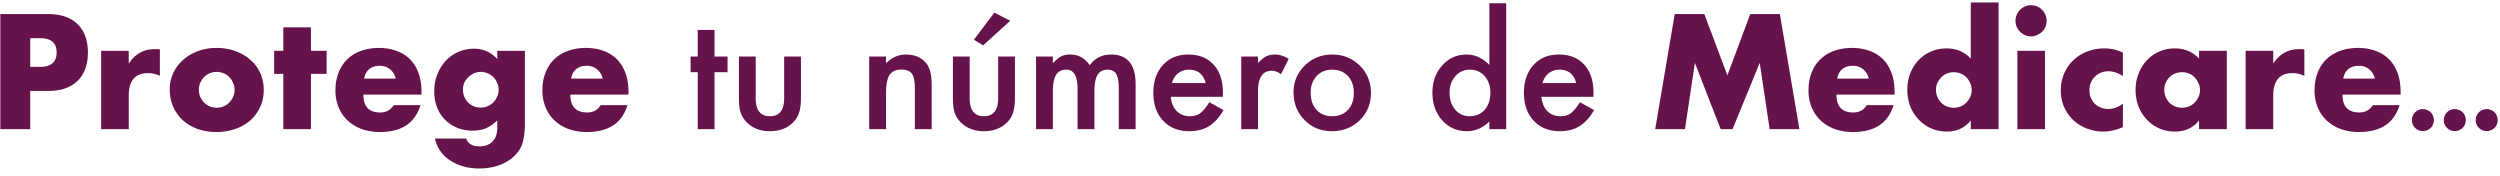 <svg width="213" height="15" viewBox="0 0 213 15" fill="none" xmlns="http://www.w3.org/2000/svg"><path d="M2.575 5.696h.845c.936 0 1.404-.407 1.404-1.222S4.356 3.252 3.42 3.252h-.845v2.444zm0 5.304H.027V1.198h4.056c1.1 0 1.941.286 2.522.858.59.572.884 1.378.884 2.418 0 1.04-.295 1.846-.884 2.418-.58.572-1.421.858-2.522.858H2.575V11zm6.042-6.669h2.352v1.092c.252-.399.56-.702.924-.91.364-.217.788-.325 1.273-.325h.195c.079 0 .165.009.26.026v2.249a2.236 2.236 0 00-1.014-.234c-.545 0-.957.165-1.234.494-.27.32-.403.793-.403 1.417V11H8.617V4.331zm8.329 3.302c0 .225.039.433.117.624.087.182.195.342.325.481.139.139.299.247.481.325a1.565 1.565 0 001.183 0c.19-.078.351-.186.481-.325a1.52 1.52 0 00.325-.481c.087-.19.13-.394.13-.611 0-.208-.043-.403-.13-.585a1.485 1.485 0 00-.325-.494 1.348 1.348 0 00-.481-.325 1.565 1.565 0 00-1.183 0 1.521 1.521 0 00-.481.325c-.13.139-.238.299-.325.481a1.47 1.47 0 00-.117.585zm-2.483-.026c0-.494.1-.953.299-1.378.2-.433.477-.806.832-1.118.355-.32.776-.572 1.261-.754a4.628 4.628 0 011.612-.273c.572 0 1.1.091 1.586.273.494.173.919.42 1.274.741.364.312.646.689.845 1.131.2.433.299.914.299 1.443s-.104 1.014-.312 1.456c-.2.433-.477.81-.832 1.131a3.803 3.803 0 01-1.287.728 4.838 4.838 0 01-1.612.26c-.572 0-1.1-.087-1.586-.26a3.73 3.73 0 01-1.261-.741 3.5 3.5 0 01-.819-1.144c-.2-.45-.299-.949-.299-1.495zM26.49 6.294V11h-2.353V6.294h-.78V4.331h.78V2.329h2.353v2.002h1.339v1.963h-1.34zm7.225.403a1.416 1.416 0 00-.48-.793 1.348 1.348 0 00-.885-.299c-.364 0-.663.095-.897.286-.225.19-.368.46-.429.806h2.691zM30.96 8.062c0 1.014.477 1.521 1.43 1.521.511 0 .897-.208 1.157-.624h2.275c-.46 1.525-1.607 2.288-3.445 2.288A4.633 4.633 0 0130.83 11a3.605 3.605 0 01-1.209-.728 3.257 3.257 0 01-.767-1.118 3.726 3.726 0 01-.273-1.456c0-.555.087-1.053.26-1.495.174-.45.42-.832.741-1.144.32-.312.707-.55 1.157-.715.46-.173.975-.26 1.547-.26.564 0 1.07.087 1.521.26.45.165.832.407 1.144.728.312.32.55.715.715 1.183.165.46.247.98.247 1.56v.247H30.96zm8.482-.429c0 .217.04.42.117.611.078.182.182.342.312.481.139.139.3.247.481.325a1.598 1.598 0 001.196 0 1.35 1.35 0 00.481-.325c.139-.139.247-.299.325-.481.087-.19.13-.39.13-.598 0-.217-.043-.416-.13-.598a1.486 1.486 0 00-.819-.806 1.437 1.437 0 00-.572-.117c-.208 0-.403.043-.585.13a1.52 1.52 0 00-.48.325c-.14.13-.252.286-.339.468a1.47 1.47 0 00-.117.585zm5.278-3.302v6.214c0 .373-.022.706-.065 1.001a4.319 4.319 0 01-.182.78c-.104.286-.269.55-.494.793a3.094 3.094 0 01-.793.65 4.22 4.22 0 01-1.066.429c-.39.104-.815.156-1.274.156-.52 0-.996-.065-1.43-.195a3.885 3.885 0 01-1.144-.546 3.045 3.045 0 01-.793-.806 2.616 2.616 0 01-.416-1.001h2.652c.165.442.538.663 1.118.663.494 0 .871-.139 1.131-.416.269-.277.403-.663.403-1.157v-.637a4.14 4.14 0 01-.507.416c-.156.104-.316.19-.48.26a2.1 2.1 0 01-.52.143 3.2 3.2 0 01-.599.052c-.477 0-.914-.082-1.313-.247a3.158 3.158 0 01-1.04-.689 3.231 3.231 0 01-.676-1.053 3.897 3.897 0 01-.234-1.378c0-.511.087-.984.26-1.417.174-.442.407-.823.702-1.144a3.22 3.22 0 011.066-.767c.416-.19.867-.286 1.352-.286.789 0 1.452.295 1.99.884v-.702h2.352zm6.63 2.366a1.416 1.416 0 00-.481-.793 1.348 1.348 0 00-.884-.299c-.364 0-.663.095-.897.286-.225.19-.368.46-.429.806h2.691zm-2.756 1.365c0 1.014.477 1.521 1.43 1.521.511 0 .897-.208 1.157-.624h2.275c-.46 1.525-1.608 2.288-3.445 2.288A4.633 4.633 0 0148.463 11a3.605 3.605 0 01-1.209-.728 3.257 3.257 0 01-.767-1.118 3.726 3.726 0 01-.273-1.456c0-.555.087-1.053.26-1.495.173-.45.42-.832.741-1.144.32-.312.706-.55 1.157-.715.46-.173.975-.26 1.547-.26.563 0 1.07.087 1.521.26.45.165.832.407 1.144.728.312.32.55.715.715 1.183.165.46.247.98.247 1.56v.247h-4.953zM60.877 6.15V11h-1.428V6.15h-.61V4.817h.61V2.551h1.428v2.266h1.11V6.15h-1.11zm3.51-1.333v3.549c0 1.024.404 1.536 1.213 1.536.808 0 1.212-.512 1.212-1.536V4.817h1.428v3.58c0 .496-.061.923-.184 1.283a2.154 2.154 0 01-.616.87c-.482.418-1.096.628-1.84.628-.741 0-1.352-.21-1.835-.629a2.189 2.189 0 01-.628-.87c-.119-.287-.178-.714-.178-1.282v-3.58h1.428zm9.668 0h1.434v.572c.5-.495 1.062-.743 1.689-.743.72 0 1.28.226 1.682.68.347.384.52 1.013.52 1.884V11h-1.434V7.547c0-.61-.085-1.03-.254-1.263-.165-.237-.466-.356-.901-.356-.474 0-.81.157-1.01.47-.194.309-.292.848-.292 1.619V11h-1.434V4.817zm8.563 0v3.549c0 1.024.404 1.536 1.212 1.536.808 0 1.213-.512 1.213-1.536V4.817h1.428v3.58c0 .496-.062.923-.184 1.283a2.154 2.154 0 01-.616.87c-.483.418-1.096.628-1.84.628-.742 0-1.353-.21-1.835-.629a2.189 2.189 0 01-.629-.87c-.118-.287-.178-.714-.178-1.282v-3.58h1.429zm3.453-3.046l-2.31 2.094-.781-.482 1.745-2.31 1.346.698zm2.202 3.046h1.429v.572c.275-.288.51-.483.704-.584.208-.106.468-.159.781-.159.698 0 1.25.305 1.657.914.448-.61 1.056-.914 1.822-.914 1.392 0 2.088.844 2.088 2.533V11h-1.435V7.566c0-.593-.072-1.011-.216-1.257-.148-.25-.39-.374-.73-.374-.393 0-.68.148-.863.444-.178.296-.266.772-.266 1.428V11h-1.435V7.585c0-1.1-.317-1.65-.952-1.65-.402 0-.696.15-.882.45-.182.3-.273.775-.273 1.422V11h-1.429V4.817zm15.914 3.428h-4.43c.037.508.203.912.494 1.213.292.296.667.444 1.124.444.355 0 .65-.085.882-.254.229-.17.489-.482.781-.94l1.206.673c-.186.318-.383.59-.59.82-.208.223-.43.41-.667.558-.237.144-.493.25-.768.317a3.737 3.737 0 01-.895.102c-.922 0-1.663-.296-2.221-.889-.56-.597-.838-1.388-.838-2.374 0-.978.27-1.769.812-2.374.546-.597 1.27-.895 2.171-.895.91 0 1.629.29 2.158.87.525.575.787 1.373.787 2.393l-.006.336zm-1.466-1.168c-.199-.762-.679-1.142-1.441-1.142-.174 0-.337.027-.489.082-.152.05-.292.127-.419.229a1.422 1.422 0 00-.317.355c-.09.14-.157.298-.203.476h2.869zm3.034-2.26h1.428v.553c.262-.275.495-.464.698-.565.208-.106.453-.159.737-.159.376 0 .77.123 1.18.368l-.653 1.308c-.271-.195-.536-.292-.794-.292-.779 0-1.168.588-1.168 1.764V11h-1.428V4.817zm4.456 3.047c0-.893.319-1.652.958-2.279.639-.626 1.418-.939 2.336-.939.923 0 1.706.315 2.349.946.635.63.952 1.405.952 2.323 0 .927-.319 1.703-.958 2.33-.644.622-1.433.933-2.368.933-.927 0-1.703-.318-2.33-.952-.626-.627-.939-1.414-.939-2.362zm1.46.026c0 .617.165 1.106.495 1.466.339.364.785.546 1.339.546.559 0 1.005-.18 1.34-.54.334-.36.501-.84.501-1.44 0-.602-.167-1.082-.501-1.442-.339-.363-.785-.545-1.34-.545-.546 0-.988.182-1.326.545-.339.364-.508.834-.508 1.41zM126.893.279h1.434V11h-1.434v-.648c-.563.55-1.2.826-1.911.826-.846 0-1.549-.31-2.107-.927-.555-.63-.832-1.418-.832-2.361 0-.923.277-1.693.832-2.31.55-.623 1.242-.934 2.075-.934.724 0 1.371.296 1.943.889V.279zm-3.39 7.61c0 .593.159 1.076.476 1.448.326.377.736.565 1.231.565.529 0 .957-.182 1.283-.546.326-.377.488-.855.488-1.435 0-.58-.162-1.058-.488-1.434-.326-.368-.749-.552-1.27-.552-.491 0-.901.186-1.231.558-.326.377-.489.842-.489 1.397zm12.257.356h-4.43c.038.508.203.912.495 1.213.292.296.666.444 1.123.444.356 0 .65-.085.883-.254.228-.17.488-.482.78-.94l1.206.673c-.186.318-.383.59-.59.82-.207.223-.429.41-.666.558a2.72 2.72 0 01-.769.317 3.737 3.737 0 01-.895.102c-.922 0-1.663-.296-2.221-.889-.559-.597-.838-1.388-.838-2.374 0-.978.271-1.769.812-2.374.546-.597 1.27-.895 2.171-.895.91 0 1.63.29 2.158.87.525.575.788 1.373.788 2.393l-.007.336zm-1.466-1.168c-.199-.762-.679-1.142-1.441-1.142-.173 0-.336.027-.489.082-.152.05-.292.127-.419.229a1.442 1.442 0 00-.317.355c-.089.14-.157.298-.203.476h2.869zM141.023 11l1.664-9.802h2.522l1.963 5.226 1.95-5.226h2.522L153.308 11h-2.535l-.845-5.642L147.614 11H146.6l-2.197-5.642-.845 5.642h-2.535zm18.198-4.303a1.414 1.414 0 00-.481-.793 1.347 1.347 0 00-.884-.299c-.364 0-.663.095-.897.286-.225.19-.368.46-.429.806h2.691zm-2.756 1.365c0 1.014.477 1.521 1.43 1.521.511 0 .897-.208 1.157-.624h2.275c-.459 1.525-1.608 2.288-3.445 2.288a4.634 4.634 0 01-1.547-.247 3.605 3.605 0 01-1.209-.728 3.263 3.263 0 01-.767-1.118 3.726 3.726 0 01-.273-1.456c0-.555.087-1.053.26-1.495.173-.45.42-.832.741-1.144a3.22 3.22 0 011.157-.715c.459-.173.975-.26 1.547-.26.563 0 1.07.087 1.521.26a3.01 3.01 0 011.144.728c.312.32.55.715.715 1.183.165.46.247.98.247 1.56v.247h-4.953zm8.482-.416c0 .217.039.42.117.611.078.182.182.342.312.481.139.139.299.247.481.325a1.598 1.598 0 001.196 0c.191-.078.351-.186.481-.325.139-.139.247-.299.325-.481.087-.182.13-.377.13-.585 0-.208-.043-.403-.13-.585a1.48 1.48 0 00-.325-.494 1.346 1.346 0 00-.481-.325 1.566 1.566 0 00-1.183 0 1.525 1.525 0 00-.481.325c-.13.139-.238.299-.325.481a1.378 1.378 0 00-.117.572zM167.911.21h2.366V11h-2.366v-.741c-.503.633-1.183.949-2.041.949a3.245 3.245 0 01-2.405-1.027 3.54 3.54 0 01-.715-1.131 3.913 3.913 0 01-.247-1.404c0-.477.078-.927.234-1.352.165-.433.394-.81.689-1.131.295-.32.646-.572 1.053-.754.416-.19.871-.286 1.365-.286.832 0 1.521.29 2.067.871V.21zm6.32 4.121V11h-2.353V4.331h2.353zm-2.509-2.561a1.345 1.345 0 01.806-1.222 1.328 1.328 0 011.742.715 1.315 1.315 0 010 1.027 1.354 1.354 0 01-1.222.806c-.182 0-.355-.035-.52-.104a1.38 1.38 0 01-.702-.702 1.332 1.332 0 01-.104-.52zm9.148 4.719c-.407-.277-.819-.416-1.235-.416-.225 0-.437.039-.637.117-.19.078-.359.19-.507.338a1.527 1.527 0 00-.351.507c-.078.19-.117.407-.117.65 0 .234.039.45.117.65.087.19.2.36.338.507.148.139.321.247.52.325.2.078.412.117.637.117.442 0 .854-.152 1.235-.455v2.002c-.58.251-1.131.377-1.651.377-.485 0-.949-.082-1.391-.247a3.67 3.67 0 01-1.157-.702 3.648 3.648 0 01-.793-1.105 3.417 3.417 0 01-.299-1.443c0-.529.096-1.01.286-1.443.191-.442.451-.819.78-1.131.33-.32.72-.568 1.17-.741.46-.182.949-.273 1.469-.273.572 0 1.101.121 1.586.364v2.002zm3.526 1.157c0 .217.039.42.117.611.078.182.182.342.312.481.139.139.299.247.481.325a1.602 1.602 0 001.196 0c.191-.078.351-.186.481-.325.139-.139.247-.299.325-.481.087-.182.13-.377.13-.585 0-.208-.043-.403-.13-.585a1.48 1.48 0 00-.325-.494 1.346 1.346 0 00-.481-.325 1.602 1.602 0 00-1.196 0 1.525 1.525 0 00-.481.325c-.13.139-.234.299-.312.481a1.378 1.378 0 00-.117.572zm2.964-3.315h2.366V11h-2.366v-.741c-.502.633-1.183.949-2.041.949-.485 0-.931-.087-1.339-.26a3.323 3.323 0 01-1.066-.754 3.557 3.557 0 01-.715-1.131 3.972 3.972 0 01-.247-1.417c0-.477.083-.927.247-1.352.165-.433.395-.81.689-1.131.295-.32.646-.572 1.053-.754.408-.19.858-.286 1.352-.286.832 0 1.521.29 2.067.871v-.663zm3.967 0h2.353v1.092a2.65 2.65 0 01.923-.91c.364-.217.789-.325 1.274-.325h.195c.078 0 .165.009.26.026v2.249a2.236 2.236 0 00-1.014-.234c-.546 0-.957.165-1.235.494-.268.32-.403.793-.403 1.417V11h-2.353V4.331zm11.007 2.366a1.414 1.414 0 00-.481-.793 1.346 1.346 0 00-.884-.299c-.364 0-.663.095-.897.286-.225.19-.368.46-.429.806h2.691zm-2.756 1.365c0 1.014.477 1.521 1.43 1.521.512 0 .897-.208 1.157-.624h2.275c-.459 1.525-1.607 2.288-3.445 2.288a4.634 4.634 0 01-1.547-.247 3.605 3.605 0 01-1.209-.728 3.263 3.263 0 01-.767-1.118 3.726 3.726 0 01-.273-1.456c0-.555.087-1.053.26-1.495.174-.45.421-.832.741-1.144.321-.312.707-.55 1.157-.715.46-.173.975-.26 1.547-.26.564 0 1.071.087 1.521.26a3.01 3.01 0 011.144.728c.312.32.551.715.715 1.183.165.46.247.98.247 1.56v.247h-4.953zm5.916 2.17c0-.128.024-.248.072-.36a.919.919 0 01.864-.576c.128 0 .248.024.36.072a.904.904 0 01.504.504.963.963 0 010 .728.925.925 0 01-.504.496.965.965 0 01-.728 0 .944.944 0 01-.496-.496.963.963 0 01-.072-.368zm2.719 0c0-.128.024-.248.072-.36a.919.919 0 01.864-.576c.128 0 .248.024.36.072a.914.914 0 01.576.864c0 .128-.024.25-.072.368a.914.914 0 01-.504.496.961.961 0 01-.728 0 .933.933 0 01-.568-.864zm2.719 0c0-.128.024-.248.072-.36a.904.904 0 01.496-.504.961.961 0 011.032.2.919.919 0 01.2.304.963.963 0 010 .728.925.925 0 01-.504.496.961.961 0 01-.728 0 .933.933 0 01-.568-.864z" fill="#66124B"/></svg>